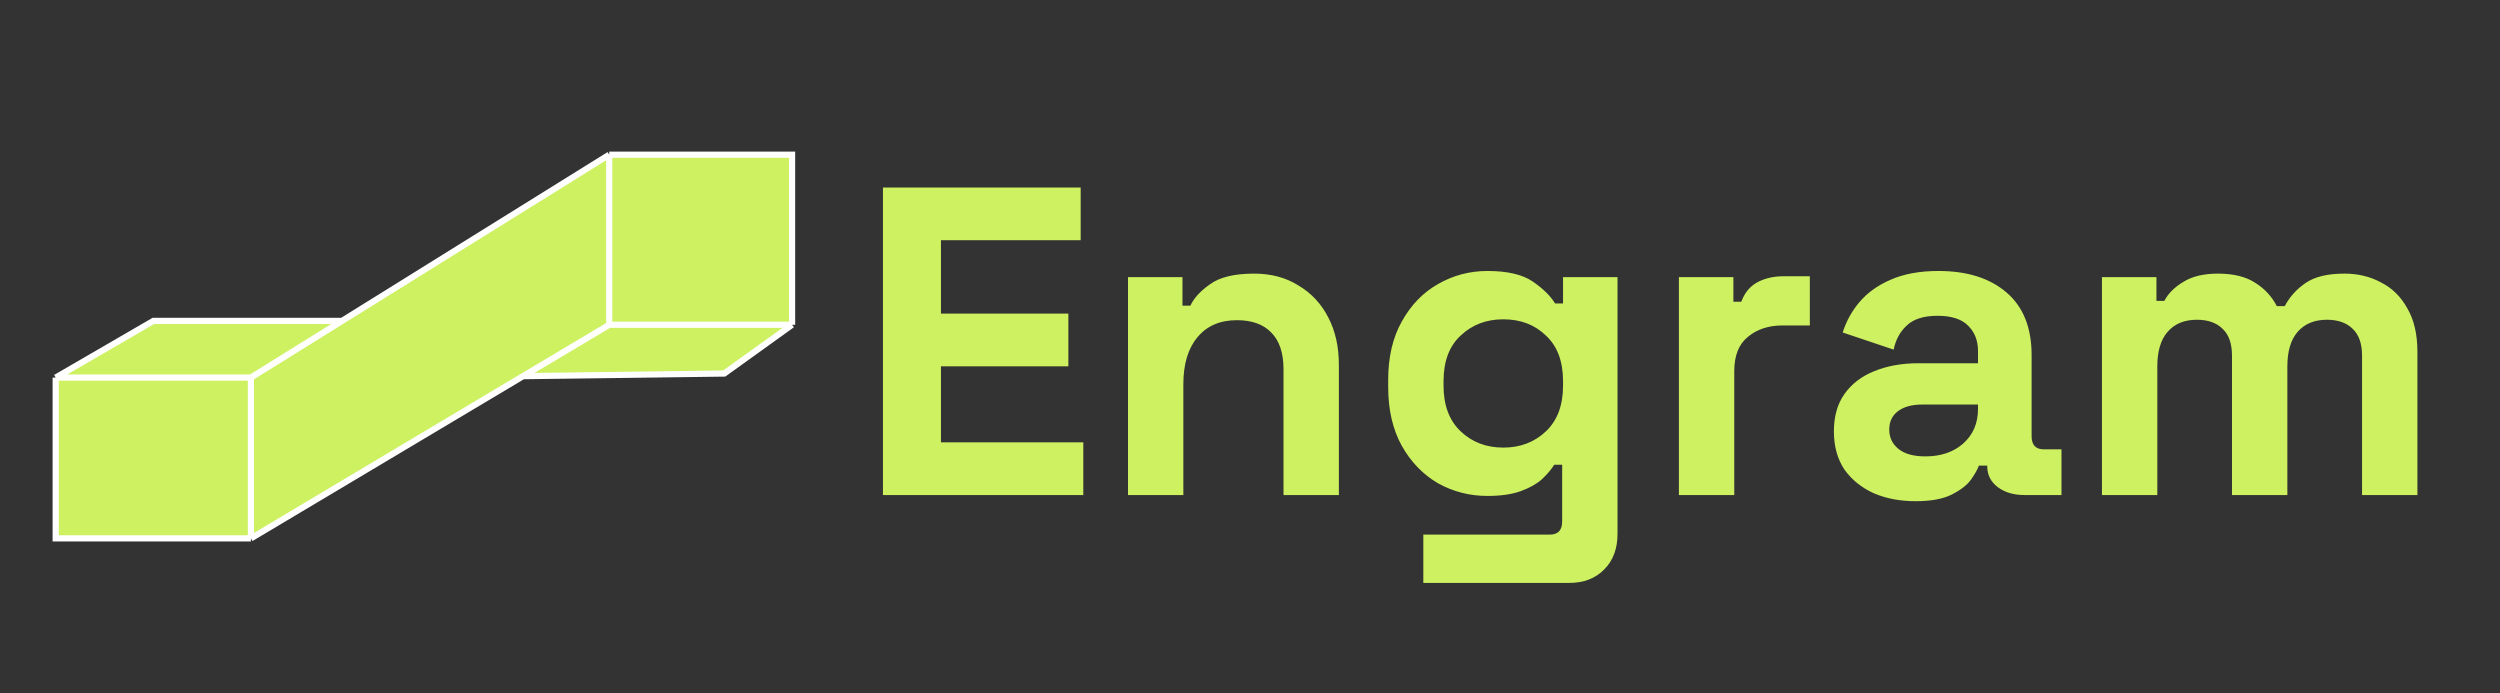 <svg width="404" height="112" viewBox="0 0 404 112" fill="none" xmlns="http://www.w3.org/2000/svg">
<rect x="0" y="0" width="404" height="112" fill="#333333" stroke="none"/>
<path d="M40.549 61.017V87L84.523 60.787L98.452 52.483V25L55.28 51.854L40.549 61.017Z" fill="#CDF160"/>
<path d="M128 25H98.452V52.483H128V25Z" fill="#CDF160"/>
<path d="M128 52.483H98.452L84.523 60.787L117.037 60.362L128 52.483Z" fill="#CDF160"/>
<path d="M9 61.017H40.549L55.28 51.854H24.796L9 61.017Z" fill="#CDF160"/>
<path d="M9 61.017V87H40.549V61.017H9Z" fill="#CDF160"/>
<path d="M9 61.017V87H40.549M9 61.017H40.549M9 61.017L24.796 51.854H55.28M40.549 87V61.017M40.549 87L98.452 52.483M40.549 87L84.523 60.787M40.549 61.017L98.452 25M40.549 61.017L55.28 51.854M55.28 51.854L98.452 25M98.452 25H128V52.483M98.452 25V52.483M128 52.483H98.452M128 52.483L117.037 60.362L84.523 60.787M98.452 52.483L84.523 60.787" stroke="white"/>
<path d="M142.686 80V30.3H174.636V38.82H152.058V50.677H172.648V59.197H152.058V71.48H175.062V80H142.686ZM182.283 80V44.784H191.087V49.399H192.365C192.933 48.168 193.998 47.009 195.56 45.92C197.122 44.784 199.489 44.216 202.66 44.216C205.406 44.216 207.796 44.855 209.831 46.133C211.914 47.364 213.523 49.091 214.659 51.316C215.795 53.493 216.363 56.049 216.363 58.984V80H207.417V59.694C207.417 57.043 206.755 55.055 205.429 53.73C204.151 52.405 202.305 51.742 199.891 51.742C197.146 51.742 195.016 52.665 193.501 54.511C191.987 56.31 191.229 58.842 191.229 62.108V80H182.283ZM224.33 62.534V61.398C224.33 57.706 225.064 54.558 226.531 51.955C227.999 49.304 229.939 47.293 232.353 45.92C234.815 44.5 237.489 43.79 240.376 43.79C243.595 43.79 246.033 44.358 247.689 45.494C249.346 46.63 250.553 47.813 251.31 49.044H252.588V44.784H261.392V86.248C261.392 88.662 260.682 90.579 259.262 91.999C257.842 93.466 255.949 94.2 253.582 94.2H230.01V86.39H250.458C251.784 86.39 252.446 85.68 252.446 84.26V75.101H251.168C250.695 75.858 250.032 76.639 249.18 77.444C248.328 78.201 247.192 78.84 245.772 79.361C244.352 79.882 242.554 80.142 240.376 80.142C237.489 80.142 234.815 79.456 232.353 78.083C229.939 76.663 227.999 74.651 226.531 72.048C225.064 69.397 224.33 66.226 224.33 62.534ZM242.932 72.332C245.678 72.332 247.973 71.456 249.819 69.705C251.665 67.954 252.588 65.492 252.588 62.321V61.611C252.588 58.392 251.665 55.931 249.819 54.227C248.021 52.476 245.725 51.6 242.932 51.6C240.187 51.6 237.891 52.476 236.045 54.227C234.199 55.931 233.276 58.392 233.276 61.611V62.321C233.276 65.492 234.199 67.954 236.045 69.705C237.891 71.456 240.187 72.332 242.932 72.332ZM271.311 80V44.784H280.115V48.76H281.393C281.913 47.34 282.765 46.299 283.949 45.636C285.179 44.973 286.599 44.642 288.209 44.642H292.469V52.594H288.067C285.795 52.594 283.925 53.209 282.458 54.44C280.99 55.623 280.257 57.469 280.257 59.978V80H271.311ZM309.563 80.994C307.055 80.994 304.806 80.568 302.818 79.716C300.83 78.817 299.245 77.539 298.061 75.882C296.925 74.178 296.357 72.119 296.357 69.705C296.357 67.291 296.925 65.279 298.061 63.67C299.245 62.013 300.854 60.783 302.889 59.978C304.972 59.126 307.339 58.7 309.989 58.7H319.645V56.712C319.645 55.055 319.125 53.706 318.083 52.665C317.042 51.576 315.385 51.032 313.113 51.032C310.889 51.032 309.232 51.553 308.143 52.594C307.055 53.588 306.345 54.89 306.013 56.499L297.777 53.73C298.345 51.931 299.245 50.298 300.475 48.831C301.753 47.316 303.434 46.109 305.516 45.21C307.646 44.263 310.226 43.79 313.255 43.79C317.894 43.79 321.562 44.95 324.26 47.269C326.958 49.588 328.307 52.949 328.307 57.351V70.486C328.307 71.906 328.97 72.616 330.295 72.616H333.135V80H327.171C325.42 80 323.976 79.574 322.84 78.722C321.704 77.87 321.136 76.734 321.136 75.314V75.243H319.787C319.598 75.811 319.172 76.568 318.509 77.515C317.847 78.414 316.805 79.219 315.385 79.929C313.965 80.639 312.025 80.994 309.563 80.994ZM311.125 73.752C313.634 73.752 315.669 73.066 317.231 71.693C318.841 70.273 319.645 68.403 319.645 66.084V65.374H310.628C308.972 65.374 307.67 65.729 306.723 66.439C305.777 67.149 305.303 68.143 305.303 69.421C305.303 70.699 305.8 71.74 306.794 72.545C307.788 73.35 309.232 73.752 311.125 73.752ZM339.676 80V44.784H348.48V48.618H349.758C350.373 47.435 351.391 46.417 352.811 45.565C354.231 44.666 356.101 44.216 358.42 44.216C360.929 44.216 362.94 44.713 364.455 45.707C365.97 46.654 367.129 47.908 367.934 49.47H369.212C370.017 47.955 371.153 46.701 372.62 45.707C374.087 44.713 376.17 44.216 378.868 44.216C381.045 44.216 383.01 44.689 384.761 45.636C386.56 46.535 387.98 47.932 389.021 49.825C390.11 51.671 390.654 54.014 390.654 56.854V80H381.708V57.493C381.708 55.552 381.211 54.109 380.217 53.162C379.223 52.168 377.827 51.671 376.028 51.671C373.993 51.671 372.407 52.334 371.271 53.659C370.182 54.937 369.638 56.783 369.638 59.197V80H360.692V57.493C360.692 55.552 360.195 54.109 359.201 53.162C358.207 52.168 356.811 51.671 355.012 51.671C352.977 51.671 351.391 52.334 350.255 53.659C349.166 54.937 348.622 56.783 348.622 59.197V80H339.676Z" fill="#CDF160"/>
</svg>
